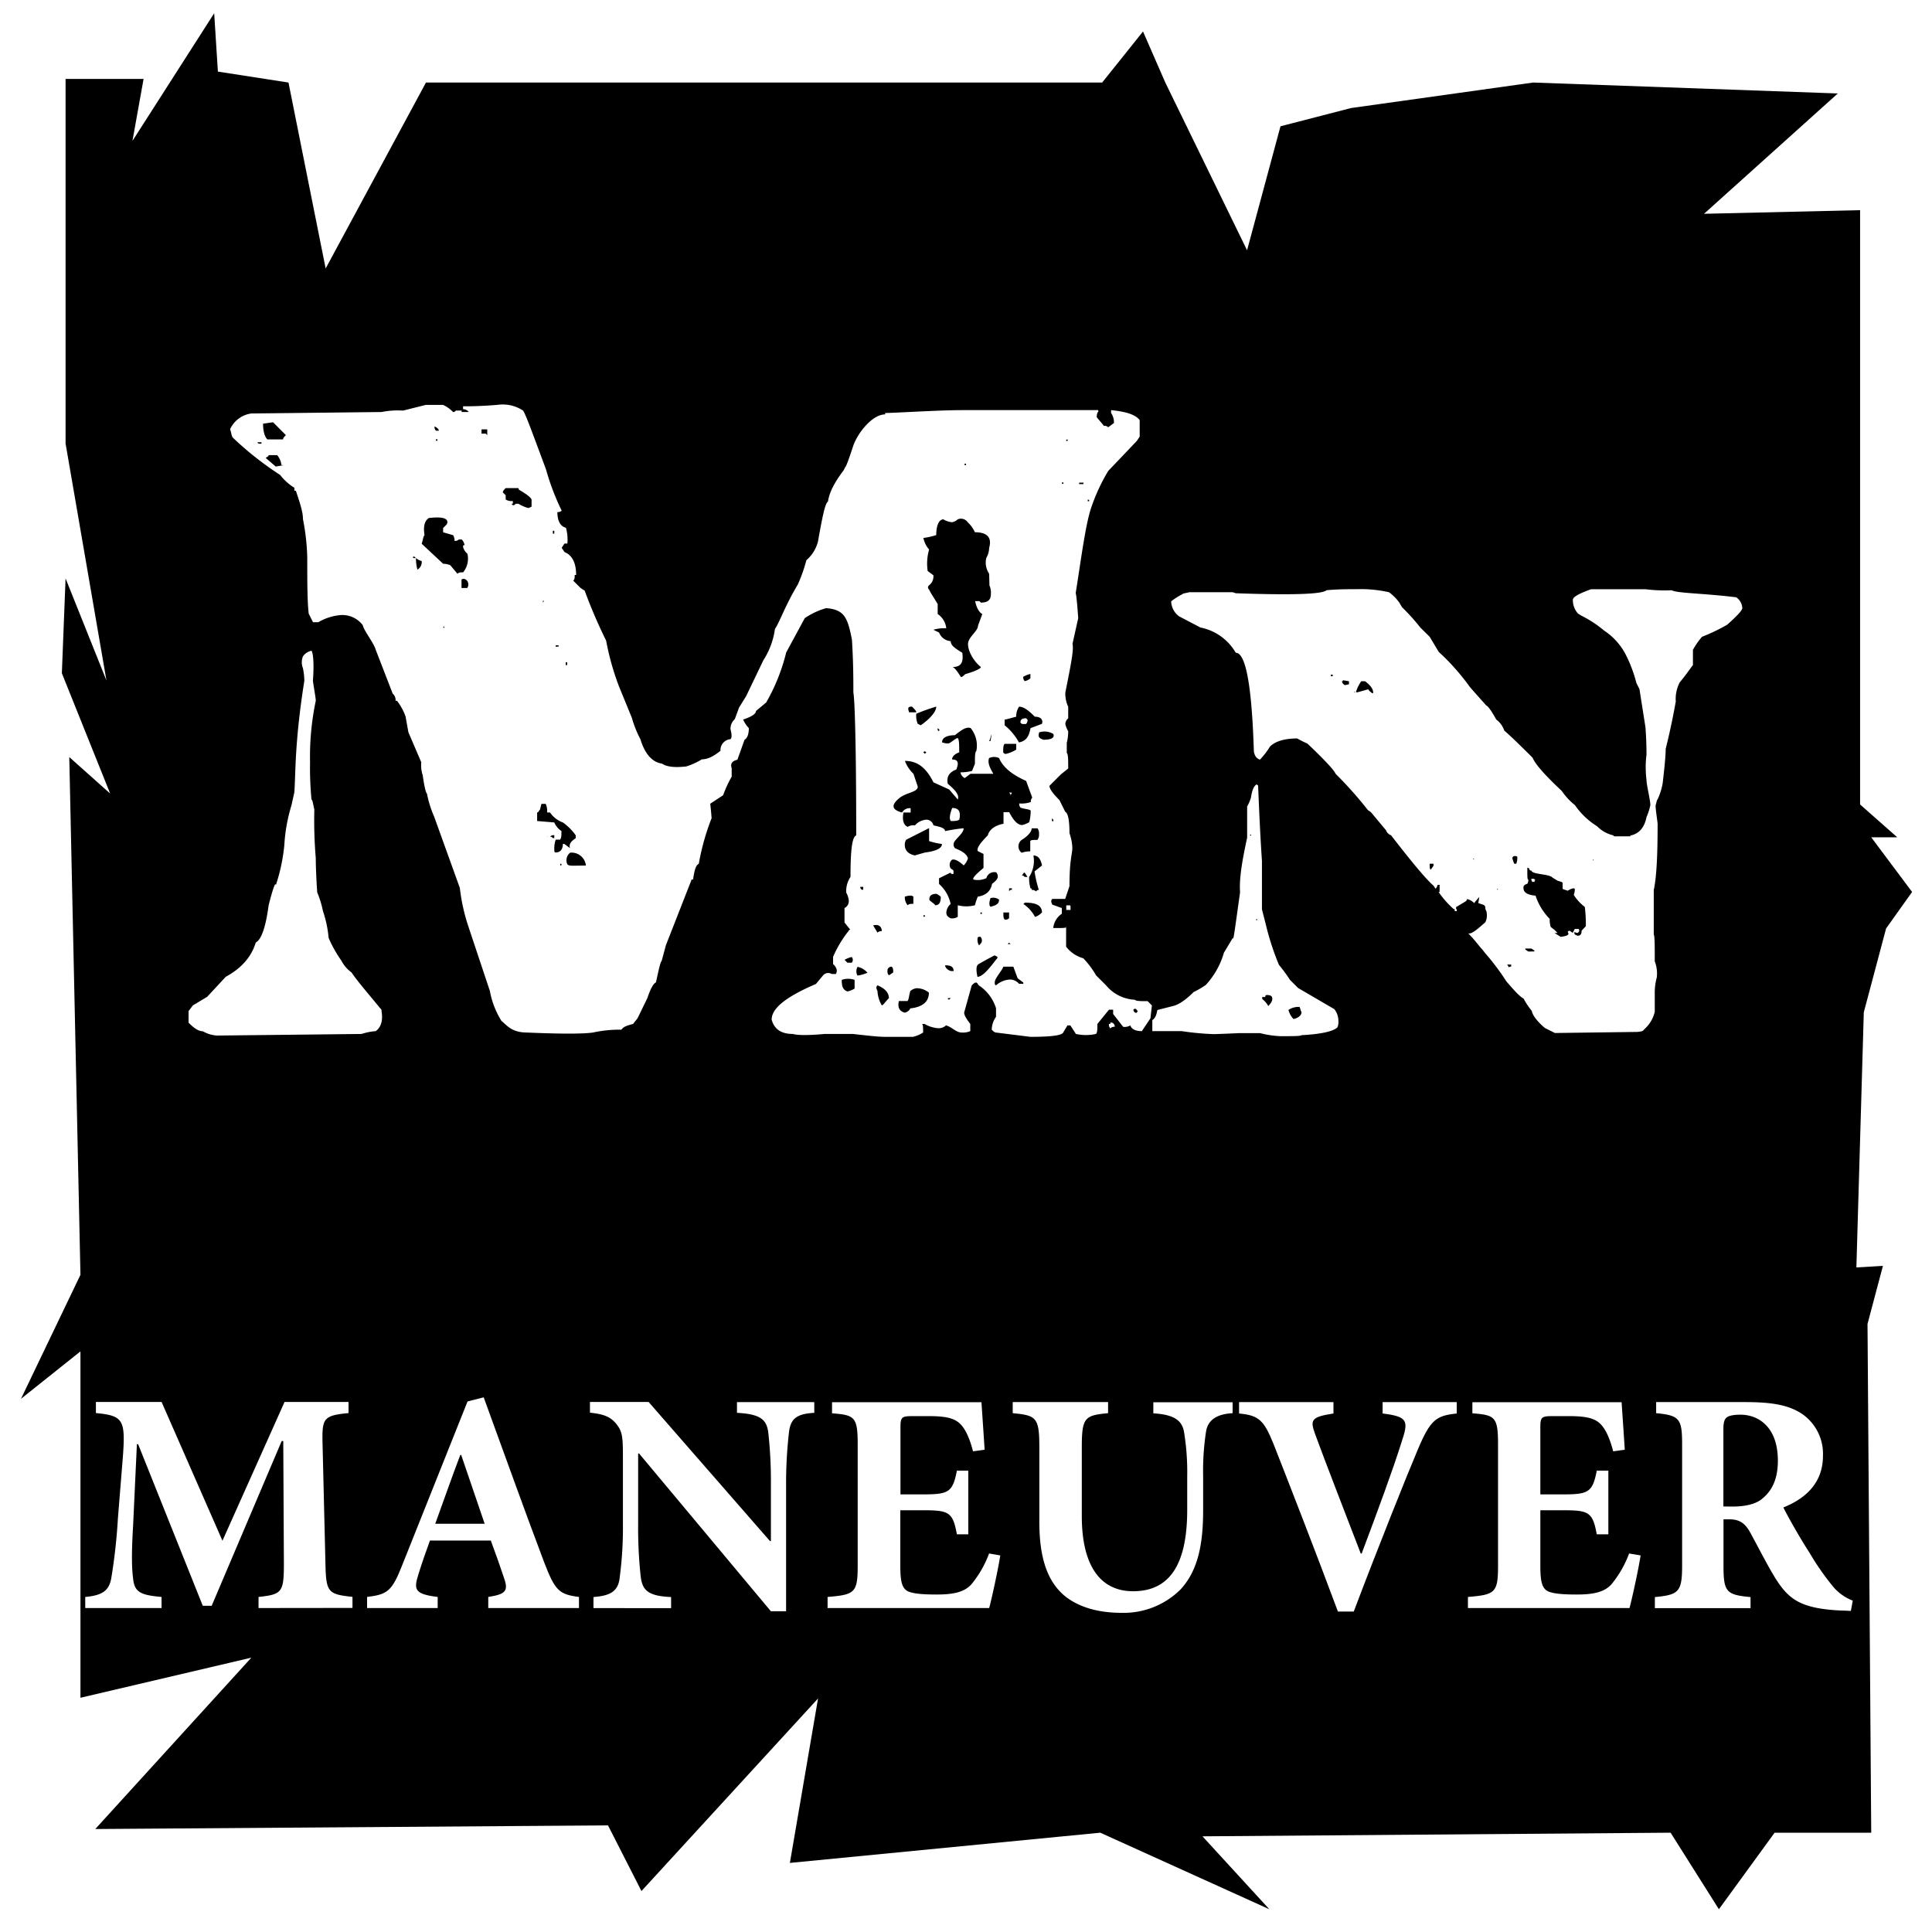 <svg id="Layer_1" data-name="Layer 1" xmlns="http://www.w3.org/2000/svg" viewBox="0 0 500 500"><defs><style>.cls-1{fill:#fff;}</style></defs><title>maneuver</title><rect class="cls-1" width="500" height="500"/><polygon points="74.66 21.36 84.28 69.48 110.24 21.36 285.24 21.36 295.81 8.15 301.58 21.36 322.74 64.77 331.39 32.68 349.66 27.96 396.77 21.36 475.62 24.19 441 55.33 481.39 54.39 481.39 208.2 491 216.69 484.27 216.69 494.85 230.84 488.12 240.28 482.35 261.98 480.43 328.01 487.3 327.61 483.31 342.64 484.27 474.3 459.27 474.3 444.85 494.11 432.35 474.3 311.2 475.24 328.5 494.11 284.75 474.3 204.42 482.12 211.71 439.56 166.01 489.4 157.35 472.41 24.66 473.35 65.05 429 20.82 439.38 20.82 349.74 5.43 362.01 20.82 329.92 17.93 195.93 28.51 205.37 16.01 174.23 16.97 149.69 27.55 176.11 16.97 114.78 16.97 20.42 37.16 20.42 34.28 36.46 55.43 3.43 56.39 18.53 74.66 21.36"/><path class="cls-1" d="M66.91,416.16v-2.87c6.15-.66,6.56-1.23,6.56-8.78l-.16-31.57H72.9L54.78,415.58h-2.3L35.75,373.76h-.32l-1,21.41c-.41,6.8-.33,10.66,0,13.2.33,3.69,1.89,4.43,7.38,4.92v2.87H22.06v-2.87c4.67-.41,6.15-1.81,6.72-4.76A144.42,144.42,0,0,0,30.51,393l1.31-16.23c.65-9.27.08-10.42-7-11.07v-2.87h17l15.75,35.91,16.07-35.91H90.2v2.87c-6.56.65-6.89,1.31-6.72,8.11l.74,30.67c.16,7.55.57,8.12,7,8.78v2.87Z"/><path class="cls-1" d="M126.36,416.16v-2.87c4.84-.74,5.25-1.72,3.94-5.33-.82-2.46-2.05-6-3.28-9.27H111.27c-.9,2.54-2,5.5-3,8.78-1.23,3.93-1,5.08,5,5.82v2.87H95v-2.87c5.41-.66,6.47-1.56,9.18-8.45L121,362.69l4.18-1.06c5.25,14.35,10.33,28.62,15.66,42.72,2.79,7.22,3.78,8.28,9,8.94v2.87Zm-7-39.61h-.24c-2.3,6-4.35,12-6.48,17.8h12.79Z"/><path class="cls-1" d="M210.74,365.64c-4.43.25-6.15,1.4-6.56,5.09a115.64,115.64,0,0,0-.74,13.69V417h-3.93l-34.12-40.84h-.24v18.37a118,118,0,0,0,.65,13.37c.41,3.6,1.81,5.16,7.88,5.41v2.87H153.59v-2.87c4.59-.33,6.47-1.64,6.8-5.17a96.9,96.9,0,0,0,.82-13.61V377.45c0-5.41-.08-6.88-1.64-8.85s-3.36-2.63-6.89-3v-2.78h15.17l31.41,36h.25V384.42a116,116,0,0,0-.66-13.53c-.41-3.52-2-4.92-8.12-5.25v-2.78h20Z"/><path class="cls-1" d="M258.87,402.54c-.57,3.7-2.21,11.16-2.87,13.62H214.18v-2.87c7-.58,7.79-1.07,7.79-8V373.76c0-7.13-.82-7.54-6.64-8v-2.87H254c.09,1.47.5,7.21.82,12.3l-3,.41c-.74-2.87-1.8-5.58-3.28-7.06s-3.61-2.05-8.2-2.05h-3.94c-3,0-3.36.17-3.36,2.87v17.39h5.5c6.88,0,8-.41,9.1-6.15h2.95v16.48h-2.95c-1.07-5.9-2.13-6.23-9.1-6.23H233v14.27c0,3.93.33,5.9,2,6.72,1.47.66,4.26.82,7.38.82,4.26,0,7.13-.57,9-2.62a27.28,27.28,0,0,0,4.59-8Z"/><path class="cls-1" d="M319,365.73c-4.43.24-6.48,2-6.89,4.84a66.79,66.79,0,0,0-.74,11.39v8.94c0,8.69-1.31,15.58-5.9,20.5a20.89,20.89,0,0,1-15.17,6c-5.41,0-10.58-1.15-14.51-4.18-4.6-3.69-6.81-9.76-6.81-19.36V374.5c0-7.71-.82-8.2-6.89-8.77v-2.87h24.68v2.87c-6,.57-6.8,1.06-6.8,8.77v17.88c0,12.3,4.43,19.43,13.28,19.43,9.76,0,14-7.38,14-21.07V382a63.8,63.8,0,0,0-.82-11.39c-.49-2.87-2.38-4.52-7.95-4.84v-2.87H319Z"/><path class="cls-1" d="M377,365.81c-5.33.57-6.8,1.56-10.08,9.35-2.71,6.39-10.17,25-16.57,41.9h-4.1c-5.57-15-13.28-34.77-16.64-43.3-2.54-6.31-3.86-7.46-8.94-7.95v-2.95h24.43v2.95c-6,.9-6,1.8-4.75,5.33,2.38,6.56,8.86,23.21,11.81,30.91h.24c4.51-12,8-21.48,10.25-28.61,1.89-5.66,1.89-6.81-4.83-7.63v-2.95H377Z"/><path class="cls-1" d="M424.59,402.54c-.57,3.7-2.21,11.16-2.87,13.62H379.9v-2.87c7-.58,7.79-1.07,7.79-8V373.76c0-7.13-.82-7.54-6.64-8v-2.87h38.62c.09,1.47.5,7.21.82,12.3l-3,.41c-.74-2.87-1.8-5.58-3.28-7.06s-3.61-2.05-8.2-2.05H402c-3,0-3.36.17-3.36,2.87v17.39h5.5c6.88,0,8-.41,9.1-6.15h3v16.48h-3c-1.07-5.9-2.14-6.23-9.1-6.23h-5.5v14.27c0,3.93.33,5.9,2,6.72,1.48.66,4.26.82,7.38.82,4.26,0,7.13-.57,9-2.62a27.28,27.28,0,0,0,4.59-8Z"/><path class="cls-1" d="M479,416.9c-.49,0-1.39-.09-2.46-.09-10.33-.49-13.45-2.78-16.81-7.95-2.13-3.36-4.34-7.79-6.72-12.14-1.32-2.46-2.79-3.52-5.42-3.52h-1.55v12c0,6.81.73,7.54,7,8.12v2.87H428.28v-2.87c6.15-.58,7.05-1.31,7.05-8.12V373.68c0-6.56-.73-7.38-6.72-7.95v-2.87h23c7.22,0,11.32.82,14.68,3a12.53,12.53,0,0,1,5.49,10.91c0,7.21-4.75,11.15-10.25,13.36,1.23,2.46,4.27,7.88,6.73,11.65a67.54,67.54,0,0,0,6.23,8.94,12.56,12.56,0,0,0,5,3.52Zm-30.83-27c3.44,0,6.23-.58,8-2.13,2.79-2.3,3.94-5.58,3.94-9.76,0-8.78-5.08-11.89-9.68-11.89-2,0-3.19.32-3.69.82s-.73,1.31-.73,3v19.93Z"/><path class="cls-1" d="M97.26,266.85a16.28,16.28,0,0,0-3.7.74L56.2,268a8.27,8.27,0,0,1-3.7-1.11c-1.11,0-2.22-.74-3.7-2.22v-3l1.11-1.47,3.7-2.22,4.81-5.18q6.11-3.33,7.77-8.88c1.48-.74,2.59-4.07,3.33-9.62,1.11-4.44,1.85-6.28,1.85-5.17a47.42,47.42,0,0,0,2.21-10.36,43.89,43.89,0,0,1,1.85-10.36l.74-3.33c.37-4.44,0-12.57,2.59-28.85a16.27,16.27,0,0,0-.37-3.33,4.09,4.09,0,0,1,0-3,3.4,3.4,0,0,1,2.22-1.48c.37.37.74,3,.37,7.77.37,2.59.74,4.44.74,5.18a70.49,70.49,0,0,0-1.48,15.9,86.89,86.89,0,0,0,.37,9.62c.37.37.37,1.11.74,2.59a115.68,115.68,0,0,0,.37,12.58c0,.37,0,3.33.37,8.87a25.28,25.28,0,0,1,1.48,4.81,30.1,30.1,0,0,1,1.48,7,33.07,33.07,0,0,0,3.33,5.92,8.51,8.51,0,0,0,2.59,3c1.48,2.22,4.07,5.18,7.4,9.25.37.37.37.37.37.73C99.11,263.89,98.74,265.74,97.26,266.85Zm200.85-6.65-.37,3.32-2.22,3.33c-1.48,0-2.59-.37-3-1.48a2.77,2.77,0,0,1-1.85.37l-2.59-3.32v-1.11H287l-3,3.69c0,1.48,0,2.22-.37,2.59a12.23,12.23,0,0,1-5.18,0L277,265.37h-.74l-1.11,1.85c-.37.74-3,1.11-8.5,1.11l-8.88-1.11c-.37,0-.74-.37-1.11-.74a6,6,0,0,1,1.11-3.33v-2.21a10.93,10.93,0,0,0-4.44-5.92c-.37-.37-.37-.74-.74-.74s-.74.37-1.11.74l-1.85,6.65c-.37.75.37,1.85,1.48,3.33v1.85a4.69,4.69,0,0,1-2.22.37c-1.48,0-2.59-1.48-4.07-1.85a2.83,2.83,0,0,1-1.85.74,8.27,8.27,0,0,1-3.7-1.11h-.74c.37,0,.37.74.37,2.22a8.72,8.72,0,0,1-2.59,1.11h-7.39c-1.85,0-4.81-.37-8.14-.74h-7.4c-4.07.37-7,.37-8.14,0-2.95,0-4.8-1.11-5.54-3.7,0-2.95,3.7-5.91,11.46-9.24l1.85-2.22a1.74,1.74,0,0,1,2.22-.37h1.11c.37-.74.37-1.48-.74-2.59v-1.85a30.17,30.17,0,0,1,3.7-6.29c.37-.37.37-.74.74-.74l-1.48-1.85V235a2,2,0,0,0,1.11-1.85A5.26,5.26,0,0,0,219,231a6.63,6.63,0,0,1,1.11-4.06c0-6.66.37-10.36,1.48-10.73,0-22.93-.37-35.14-.74-37,0-3.33,0-7.77-.37-13.69-1.11-5.54-1.85-7.76-6.66-8.13a18.74,18.74,0,0,0-5.55,2.59l-4.8,8.87a49.91,49.91,0,0,1-5.18,12.95L195.65,184q0,1.11-3.33,2.22a7.74,7.74,0,0,0,1.48,2.22c0,1.48-.37,2.59-1.11,3l-1.85,5.17c-1.48.37-1.85,1.11-1.48,2.22V201a30,30,0,0,0-2.22,4.81L183.81,208c.37,3.33.37,4.44.37,3.7a61.18,61.18,0,0,0-3.33,11.84c-.74.37-1.11,1.48-1.48,4.07H179l-6.66,17-1.1,4.07c-.37.37-.74,2.22-1.48,5.55-.74.37-1.48,1.85-2.22,4.07L165,263.52,163.84,265c-1.48.37-2.59.74-3,1.48a32.39,32.39,0,0,0-7.4.74c-2.59.37-8.51.37-17,0-4.07,0-5.18-1.85-6.66-3a22.34,22.34,0,0,1-3-7.76l-5.55-16.65a48.45,48.45,0,0,1-2.22-10l-6.66-18.49a27.69,27.69,0,0,1-1.85-5.92c-.37-.37-.74-2.22-1.11-4.81a8.21,8.21,0,0,1-.37-3.33l-3.33-7.76-.73-4.07a15,15,0,0,0-2.22-4.07h-.37a2.17,2.17,0,0,0-.74-1.85l-4.44-11.47c-.37-1.48-3-4.81-3.33-6.28a6.66,6.66,0,0,0-5.55-2.59,13.6,13.6,0,0,0-5.92,1.85H81l-1.11-2.22c-.37-3.33-.37-8.14-.37-14.43a58.19,58.19,0,0,0-1.11-10c0-1.85-.74-4.07-1.85-7.39h-.37v-.74a14,14,0,0,1-3.7-3.33,82.91,82.91,0,0,1-12.2-9.62c-.37-.37-.37-1.11-.74-2.22a7.11,7.11,0,0,1,5.55-4.07h.74l32.92-.37a21.3,21.3,0,0,1,5.55-.37l5.91-1.48h4.44a8.54,8.54,0,0,1,2.59,1.85c.37,0,.37,0,.74-.37h1.48v.37h1.85a1.92,1.92,0,0,0-1.48-.74v-.74c1.48,0,4.44,0,8.88-.37a9.6,9.6,0,0,1,6.66,1.48c.74,1.11,2.59,6.29,5.91,15.17a63,63,0,0,0,4.07,10.72,1.36,1.36,0,0,1-1.11.37c0,2.22.74,3.7,2.22,4.07a11.51,11.51,0,0,1,.37,4.07h-.74l-.74,1.11.74,1.11c1.85.74,3,2.59,3,5.92h-.37c0,.74,0,1.11-.37,1.48l1.85,1.85,1.11.74a132.6,132.6,0,0,0,5.55,12.94,67.67,67.67,0,0,0,3.33,11.84l3.33,8.14a28.55,28.55,0,0,0,2.22,5.55c1.11,3.7,3,5.91,5.55,6.28,1.1.74,2.95,1.11,6.28.74a17.71,17.71,0,0,0,4.07-1.85c1.48,0,3-.74,4.81-2.21a2.82,2.82,0,0,1,2.59-3c.37-.37.37-1.11,0-2.59a3.36,3.36,0,0,1,1.11-2.59l1.11-3,1.85-3,4.44-9.25a19.92,19.92,0,0,0,3-8.13c1.11-1.48,2.58-5.92,5.91-11.47a39.66,39.66,0,0,0,2.22-6.29,9.54,9.54,0,0,0,3-4.81c1.11-6.29,1.85-10,2.59-10.36.37-2.58,1.85-5.17,4.07-8.13l.37-.74c.37-.37,1.11-2.59,2.22-5.92a16.79,16.79,0,0,1,1.85-3.33c2.22-3,4.44-4.44,6.29-4.44v-.37c2.59,0,13.68-.74,20-.74h35.14c0,.37,0,.37.37.37h-.37a2.22,2.22,0,0,0-.37,1.48l1.85,2.22a1.36,1.36,0,0,1,1.11.37l1.48-1.11a4.31,4.31,0,0,0-.74-2.59v-.74c3.7.37,6.29,1.11,7.4,2.59V113l-.74,1.11-7.4,7.77a47.88,47.88,0,0,0-4.44,9.61c-1.48,4.44-2.59,13.32-4.07,22.57,0-1.85.37.37.74,5.92l-1.48,6.65c.37,1.48-.37,5.18-1.85,12.58a8,8,0,0,0,.74,3.7v3a1.92,1.92,0,0,0-.74,1.48,6.25,6.25,0,0,0,.74,1.85,11.9,11.9,0,0,1-.37,3v2.59c.37.37.37,1.84.37,4.06l-1.85,1.48-3,3c0,.74.74,1.85,2.59,3.7l1.48,3q1.11.56,1.11,5.55a13.15,13.15,0,0,1,.74,3.7c0,1.85-.74,3-.74,10l-1.11,3.32h-3.33c-.37.37-.37.74,0,1.48L274.8,235v1.48a5.05,5.05,0,0,0-2.22,3.7c2.59,0,3.7,0,3.33-.37V245a8.45,8.45,0,0,0,4.44,3,23.06,23.06,0,0,1,3.33,4.44l2.59,2.59a10.27,10.27,0,0,0,7.4,3.7c.37.37,1.48.37,3.33.37ZM67.67,114.83v-.37H66.56l.37.37Zm3-5.55-2.59.37c0,1.85.37,3.33,1.11,4.07h4.06c0-.37.37-.74.74-1.11Zm1.11,8.51H69.52c0,.37-.37.37-.74.74l2.59,2.22c1.84-.37,2.58-.37,1.47-.37A5,5,0,0,0,71.74,117.79Zm35.5,26.26h-.37v.37h.74a11.9,11.9,0,0,0,.37,3,2.24,2.24,0,0,0,1.11-2.22A4,4,0,0,1,107.24,144.05Zm12.58-2.59c0-.37,0-.37.37-.37a2.81,2.81,0,0,0-.74-1.48h-.74a1.36,1.36,0,0,1-1.11.37,2.8,2.8,0,0,0-.37-1.48l-2.59-.74v-1.11l.74-.74a1.15,1.15,0,0,0,.37-.74c0-1.11-1.48-1.48-4.81-1.11q-1.66,1.11-1.11,4.44c-.37.37-.37,1.11-.74,2.22l5.55,5.18a5,5,0,0,1,1.85.37l1.85,2.22c.37-.37.74-.37,1.48-.37a5.61,5.61,0,0,0,1.11-4.81A3.38,3.38,0,0,1,119.82,141.46Zm-6.29-30q0-.56-1.11-1.11a1.36,1.36,0,0,0,.37,1.11Zm-.37,2.59v-.37h-.37v.37ZM115,162.18h-.37l.37.36Zm5.92-10a1.65,1.65,0,0,0,0-1.85c-.37-.37-.74-.74-1.48-.37v2.22Zm5.18-41.06h-1.48v1.11h1.11l.37.37Zm11.47,20v-1.85c-.37-.73-1.48-1.47-3.33-2.58,0-.37,0-.37-.37-.37h-3c-.37.37-.74.74-.74,1.11l.74.74v1.1a2.71,2.71,0,0,0,1.85.38v.73h-.37l.37.37c.37,0,.37,0,.74-.37h.74a8.88,8.88,0,0,0,2.58,1.11ZM149,216.18a14.13,14.13,0,0,0-3.33-3.33,6.84,6.84,0,0,1-3.33-2.59h-.74a4.69,4.69,0,0,0-.37-2.22h-1.11l-.37,1.48c-.37.37-.37.74-.74.74v2.22l4.44.37a4.93,4.93,0,0,0,1.85,2.22c0,1.11,0,1.85-.37,2.22h-1.11a7.22,7.22,0,0,0-.37,2.59c0,.37,0,.74.37.74,1.11,0,1.85-.74,1.85-2.22h.37l1.48,1.11c-.37-1.11.37-1.85,1.48-2.59Zm-9.25-48.83v0Zm1.11-11.83h-.37v.37Zm.74,61v.37c0-.37,0-.37.37-.37Zm1.85.37v-.74a1.36,1.36,0,0,0-1.11.37c.37,0,.37,0,.74.37Zm0-78.79v-.74h-.37v.74Zm1.11,29.22V167h-.74v.37Zm.74,56.6v-.37H145V224Zm1.48-51.79v-.74h-.37v.74ZM151.63,224a3.73,3.73,0,0,0-4.07-3.33,2.5,2.5,0,0,0-.74,3c.37.37.74.37,1.85.37Zm69.54,29.59a5.13,5.13,0,0,0-3.33,0c0,1.85.37,2.59,1.48,3a6.25,6.25,0,0,0,1.85-.74Zm-.74-4.44a1.13,1.13,0,0,0,0-1.48,6.25,6.25,0,0,0-1.85.74l.74.74Zm1.48,1.11a2.36,2.36,0,0,0,0,2.22,9.41,9.41,0,0,0,2.59-.74A4.66,4.66,0,0,0,221.91,250.21Zm1.48-20v-.74h-.74c0,.37,0,.37.37.74Zm2.59,9.25,1.11,1.85a1.36,1.36,0,0,1,1.11-.37C228.2,239.85,227.46,239.11,226,239.48ZM227.09,255c-.37.37-.37.74,0,1.48a8.27,8.27,0,0,0,1.11,3.7c.37,0,.74-.74,1.85-1.85C230.05,256.87,228.94,255.76,227.09,255Zm4.07-3.33c0-.74,0-1.11-.37-1.48a1,1,0,0,0-1.11,1.11,1.36,1.36,0,0,0,.37,1.11Zm34.4-49.57c-3.33-1.48-5.92-3.33-7-5.91a3.05,3.05,0,0,0-2.59,0c-.37,1.1,0,2.21,1.11,4.06h-5.92l-1.48,1.11a2,2,0,0,1-1.11-1.48,11.9,11.9,0,0,0,3-.37l.74-1.85c0-1.85,0-3,.37-3.32a7.14,7.14,0,0,0-1.48-5.92c-1.11-.37-2.22.37-4.07,1.85-2.22,0-3.33.74-3.33,1.85q1.67.56,2.22,0c1.11-.74,1.48-1.11,1.85-1.11.37.37.37,1.85.37,3.7-1.11.37-1.85,1.1-1.85,1.84,1.48,0,1.85.74,1.11,2.59-1.85.74-2.59,1.85-2.22,3.7,2.22,1.85,3,3,2.59,4.07l-2.22-2.59-4.07-1.85c-1.85-3.7-4.06-5.55-7.39-5.55a8.82,8.82,0,0,0,2.21,3.33l1.12,3.33c0,1.48-3,1.48-4.81,3-2.22,1.85-1.85,3,.74,3.7a2.24,2.24,0,0,1,2.22-1.11v1.11h-1.85c-.37,1.85,0,3.33,1.11,3.7a2.77,2.77,0,0,1,1.85-.37,4.39,4.39,0,0,1,2.95-1.48,1.89,1.89,0,0,1,1.85,1.48c1.85.37,3,.74,3,1.48a45.47,45.47,0,0,1,4.81-.74c0,1.48-2.59,3-2.59,4.07a1.36,1.36,0,0,0,.37,1.11c1.85.74,3,1.48,3.33,2.59a4,4,0,0,1-1.11,1.85s-1.85-1.85-3-1.48a1.74,1.74,0,0,0-.37,2.22c.37.37.74.37.74.74v.74c-.37,0-.74,0-.74-.37l-3,1.48v1.47a9.4,9.4,0,0,1,3,5.18,3.2,3.2,0,0,0-1.11,2.22c0,.74.37,1.11,1.11,1.48a2.77,2.77,0,0,0,1.85-.37v-3a8.88,8.88,0,0,0,4.44,0,14.55,14.55,0,0,1,.74-2.22c2.22-.37,3.33-1.48,3.7-3.33,1.48-1.1,1.85-1.84,1.11-2.95a2.1,2.1,0,0,0-2.59,1.48,5.22,5.22,0,0,1-3.33.37c-.37-.37.74-1.48,2.59-3V221l-1.48-.74c-.37-.74.74-2.22,2.59-4.07.37-1.48,1.85-2.59,4.07-3v-3h1.48q1.67,3.33,3.33,3.33a6.25,6.25,0,0,0,1.85-.74,11.9,11.9,0,0,0,.37-3c-.37-.37-1.48-.37-2.59-.74a1.36,1.36,0,0,1-.37-1.11,7.21,7.21,0,0,0,3-.37,1.36,1.36,0,0,1,.37-1.11Zm-28.11,53.64a2.83,2.83,0,0,0-1.85.74c-.37,1.11-.37,2.22-.74,2.59h-2.22c-.37,1.48,0,2.58,1.48,3a2,2,0,0,0,1.48-1.1c3.32-.37,4.8-1.85,4.8-4.07A4.92,4.92,0,0,0,237.45,255.76Zm3-38.1v-3.33l-5.91,3a2.22,2.22,0,0,0-.37,1.48c0,1.11.74,2.22,2.59,2.59l2.58-.74q4.44-.56,4.44-2.22A18.77,18.77,0,0,1,240.4,217.66Zm-4.07,14.42c-.36-.37-1.1-.37-2.21,0a3.13,3.13,0,0,0,.74,2.22c.37-.37.74-.37,1.47-.37Zm.75-47.71c0-.37-.37-.74-1.11-1.48-1.11,0-1.11.37-.74,1.48h1.85Zm0,.37a5.49,5.49,0,0,0,.37,2.59l.73.37c-.37.37,4.07-2.59,4.07-4.81A48.81,48.81,0,0,0,237.08,184.74Zm18.86-36.25a5.14,5.14,0,0,1-.74-4.07,5.35,5.35,0,0,0,.74-2.59c.74-2.59-.37-4.07-3.7-4.07a7.74,7.74,0,0,0-1.48-2.22l-.37-.37a2.12,2.12,0,0,0-2.59-.74,2.81,2.81,0,0,1-1.48.74,5.26,5.26,0,0,1-2.22-.74c-1.11,0-1.85,1.48-1.85,4.07a18.77,18.77,0,0,1-3.33.74,6.63,6.63,0,0,0,1.48,3,13.13,13.13,0,0,0-.37,5.55l1.48,1.11a2.88,2.88,0,0,1-1.11,2.59.69.69,0,0,0,0,1.11l.37.74,1.85,3v2.59a5.05,5.05,0,0,1,2.22,3.69,10,10,0,0,0-3.33.38l1.48.73a3.47,3.47,0,0,0,3,2.22c0,1.11,1.11,1.85,3,3,.37,2.59-.37,3.7-2.59,3.7.37,0,1.11.74,2.22,2.59.37,0,.74-.37,1.11-.74,2.59-.74,4.07-1.48,4.07-1.85-1.85-1.48-3.33-4.07-3.33-5.92s2.59-3.33,2.59-4.8l1.11-3c-.74-.37-1.48-1.48-1.85-3.33h1.11l.37.37c1.85,0,2.59-.74,2.59-2.22a4.69,4.69,0,0,0-.37-2.22Zm-17,46.24.37.37.37-.37C239.29,194.36,239.29,194.36,238.92,194.73Zm.37,42.53v-.37h-.37v.37Zm3-5.92c-1.11,0-1.85.37-1.85,1.48,0,.37,1.48,1.11,1.48,1.48,1.11,0,1.48-.74,1.48-2.22C243,231.71,242.62,231.34,242.25,231.34Zm.37-42.53v.37c.37,0,.37,0,.37-.37C242.62,188.44,242.62,188.44,242.62,188.81Zm4.07,62.51c0-1.11-.74-1.48-2.22-1.48,0,.37.37,1.11,1.48,1.48Zm-1.11,7h-.37c0,.37,0,.37.37.37l.37-.37Zm.37-45.87c-.37-.37-.37-1.48.37-3.33,1.85,0,2.22,1.11,1.85,3C247.8,212.48,247.06,212.48,246,212.48Zm3.33,17.38v0ZM250,120.38V120h-.37v.37Zm7.4,126.87s-1.48.74-4.07,2.22c-.74.37-.74,1.48-.37,3.33,1.11,0,2.59-1.48,4.81-4.44.37-.37.37-.37.37-.74ZM253,242.81a2.77,2.77,0,0,0,.37,1.85c.37-.37.74-.74.74-1.11a1.36,1.36,0,0,0-.37-1.11C253.35,242.44,253,242.44,253,242.81Zm1.11-6.29v-.37h-.37v.37Zm1.85-44.75h.37c.37-1.85.37-2.22.37-1.85C256.31,190.66,256.31,191.4,255.94,191.77Zm.37,40.68q-.56,1.67,0,2.22c1.48-.37,2.22-.74,2.22-1.85A2.45,2.45,0,0,0,256.31,232.45Zm8.51,21.83-1.48-1.11-1.11-3h-2.59c-.37,1.11-2.22,3-2.22,4.07,0,.37,0,.74.37.74a5.79,5.79,0,0,1,3.7-1.48,3.2,3.2,0,0,1,2.22,1.11h1.11ZM263,192.51h-3c-.37.37-.37,1.11-.37,2.22.37.37.37.37.74.37A8.84,8.84,0,0,0,263,194Zm-1.85,43.64h-1.48c0,1.11,0,1.48.37,1.85a1.36,1.36,0,0,0,1.11-.37Zm8.51-48.82c.37-1.11-.37-1.85-1.85-1.85-1.85-1.85-3-2.59-4.07-2.59a4.31,4.31,0,0,0-.74,2.59c-1.48.37-2.59.74-3,.74v1.48a14.81,14.81,0,0,1,3.7,4.44c1.85-.37,2.59-1.48,3-3.7Zm-8.14,57-.37-.37-.37.37Zm.37-39.21-.37.74c0-.37,0-.37-.37-.74Zm0,24.78h-.74v.74c.37-.37.37-.37.74-.37Zm7-14.05a2.22,2.22,0,0,0-.37-1.48H267c0,.74-.74,1.85-2.59,3a2.08,2.08,0,0,0,0,3.33,6.51,6.51,0,0,1,2.22-.37v-2.59c0-.37.74-.37,1.85-.37A2.22,2.22,0,0,0,268.89,215.81Zm-3.33-28.48h-.74c-.37,0-.37,0-.74-.37,0-.74.37-1.11,1.48-1.11l.37.37A1.36,1.36,0,0,1,265.56,187.33Zm.37,39.58-.74-1.11c-.37,0-.37.37-.74.74.37,0,.37,0,.74.37Zm.74-52.53a6.25,6.25,0,0,0-1.85.74,1.36,1.36,0,0,0,.37,1.11,2.81,2.81,0,0,0,1.48-.74Zm3,61.77c0-1.85-1.48-2.59-4.44-2.59l-.37.37a9,9,0,0,1,3,3.33A4,4,0,0,0,269.63,236.15Zm0-12.2c-.37-1.85-1.11-2.59-2.22-2.59a7.62,7.62,0,0,1-1.11,5.55,9.14,9.14,0,0,0,.37,3H267v.37a1.36,1.36,0,0,1,1.11.37c.37-.37.37-.37.74-.37a31.8,31.8,0,0,1-1.11-4.8Zm-.74-34.4c-.37,1.11,0,1.48,1.11,1.85,1.84,0,2.95-.37,2.58-1.48A4.46,4.46,0,0,0,268.89,189.55Zm3.69,22.93c0-.37,0-.37-.37-.74v.74Zm2.59-87.66h-.37c0,.37,0,.37.37.37Zm.74-11.1v.37c.37,0,.37,0,.37-.37Zm1.11,121v.74h-1.11V234.3H277Zm3.33-109.48v-.37h-1.11v.37Zm1.48,4.44v-.38h-.37v.38Zm5.55,136.48A1.36,1.36,0,0,1,287,265c.37,0,.37,0,.37-.37a1,1,0,0,1,1.11,1.11A1.36,1.36,0,0,0,287.38,266.11Zm5.92-4.8a.79.79,0,0,0,.74.73l.37-.37C294,260.94,293.67,260.94,293.3,261.31Z"/><path class="cls-1" d="M336.84,267.9c-.26.26-2.09.26-5.48.26a25.19,25.19,0,0,1-5.22-.78H320.4c-5.22.26-7.31.26-6,.26a71.7,71.7,0,0,1-8.61-.79h-7.57V264c.79-.52,1.05-1.3,1.31-2.61l3.91-1c1.31-.26,3.13-1.31,5.48-3.66a22.18,22.18,0,0,0,3.13-1.82,20.63,20.63,0,0,0,4.7-8.35l2.35-3.92c0,1.57.52-2.35,1.83-11.74-.26-3.4.52-8.1,1.83-14.1v-8.09a10.67,10.67,0,0,0,1-2.35c.26-1.83.78-3.13,1.57-3.39,0,.26,0,.26.26.26.26,6,.52,12.53,1,19.57v12.53l1,3.92a69.2,69.2,0,0,0,3.39,10.44,40.4,40.4,0,0,1,2.87,3.91l2.09,2.09,9.39,5.48a5,5,0,0,1,1.05,3.13,3.32,3.32,0,0,1-.26,1.57C345.19,266.85,342.06,267.64,336.84,267.9ZM447,161.67a47.69,47.69,0,0,1-6.52,3.13,18.58,18.58,0,0,0-2.35,3.39v3.92c-.78,1-1.83,2.61-3.39,4.44a9.25,9.25,0,0,0-1.05,5c-.52,2.87-1.3,7-2.61,12.26,0,1.57-.26,4.44-.78,8.88a16.45,16.45,0,0,1-1.31,4.17c-.26.26-.26.79-.52,1.57,0,1,.26,2.61.52,4.7,0,8.09-.26,13.83-1,17.22V241.8c.26.52.26,2.87.26,7a8.66,8.66,0,0,1,.52,4.18,14.84,14.84,0,0,0-.52,4.18v4.69a8.5,8.5,0,0,1-2.35,4.18l-.78.78a6.52,6.52,0,0,1-2.09.26l-20.62.27-2.61-1.31c-1.83-1.57-3.13-3.13-3.39-4.44a18.67,18.67,0,0,1-2.09-3.13c-1.3-.78-2.61-2.35-4.44-4.44a62.88,62.88,0,0,0-5.48-7.3l-.78-1c-.78-.78-1.83-2.35-3.65-4.17.78.26,2.08-.79,4.43-2.87a4.08,4.08,0,0,0,.26-2.88,2,2,0,0,1-.26-1.3c-.26,0-.26,0-.26-.26l-1.56-.52.26-1.57a14.57,14.57,0,0,0-1.31,1.57,4.09,4.09,0,0,0-1.83-1.05l-.26.52-2.61,1.57v.52H377v.52h-.52v-.52h-.26a24.14,24.14,0,0,1-3.91-4.43h.26V229h-.52a2,2,0,0,1-.53,1l-.52-.78c-2.09-1.83-5.74-6.26-11-13.05a2.17,2.17,0,0,1-1.31-1.31l-3.91-4.69-.78-.53a99.63,99.63,0,0,0-8.36-9.39c-.26-.78-2.61-3.39-7.3-7.83a20.94,20.94,0,0,1-2.61-1.31c-3.4,0-5.75.79-7.05,2.09a19.85,19.85,0,0,1-2.61,3.39c-.78-.26-1.31-.78-1.57-2.08-.52-17-2.09-25.58-4.69-25.58a13.57,13.57,0,0,0-9.14-6.53l-5.48-2.87a4.94,4.94,0,0,1-2.09-3.91,18.74,18.74,0,0,1,2.87-1.83c.26-.26.78-.26,1.83-.52h11.22l.79.26q21.92.78,23.49-.78c2.87-.27,5.48-.27,7.83-.27a33.32,33.32,0,0,1,8.35.79,12.14,12.14,0,0,1,2.61,2.61l.78,1.3a52.45,52.45,0,0,1,4.7,5.22L370,164.8l2.35,3.92a58.16,58.16,0,0,1,8.09,9.13l4.17,4.7c.53.26,1.31,1.3,2.61,3.65a6,6,0,0,1,2.09,2.88c1.83,1.56,4.18,3.91,7.31,7,.78,1.83,3.39,4.7,7.57,8.62a16.48,16.48,0,0,0,3.39,3.65,19.36,19.36,0,0,0,5.74,5.48,8.49,8.49,0,0,0,4.18,2.35l.26.26h4.18c0-.26,0-.26.26-.26q3.13-.78,3.91-4.7a14.78,14.78,0,0,0,1-3.13c0-1.31-1-5.22-1-6.53a26.47,26.47,0,0,1,0-6.52c0-1.05,0-3.39-.26-7.05l-1.56-9.92-.79-1.56a35.26,35.26,0,0,0-2.87-7.57,16.56,16.56,0,0,0-5.48-6,29.29,29.29,0,0,0-6-3.92l-.79-.52a5.17,5.17,0,0,1-1.3-3.65c.26-.79,1.83-1.57,4.7-2.62h14.09a39.64,39.64,0,0,0,6.79.27c1.3.78,8.35.78,16.7,1.82a3.61,3.61,0,0,1,1.57,2.87C450.64,158.28,449.33,159.58,447,161.67ZM323.79,216.22V216h-.26v.26Zm1.3,21.66v.26c.27,0,.27,0,.27-.26Zm1.05,6.79v0Zm3.13,13.83c0-.78-.52-1-1.56-1-.27.26-.27.26-.27.52h-.78v.52a5.7,5.7,0,0,1,1.57,1.83C329,259.55,329.27,259,329.27,258.5Zm7.05,2.09a4.68,4.68,0,0,0-2.87.78,5.37,5.37,0,0,0,1.3,2.35c1.31-.26,2.09-1,2.09-1.83C336.58,261.63,336.58,261.11,336.32,260.59ZM344.93,175v-.26c-.26-.26-.26-.26-.52,0V175Zm4.18,2.09v-.78l-1.57-.27c0,.27,0,.27-.26.27a1.39,1.39,0,0,0,.78,1Zm1.56,2.09v-.26l-.26.26Zm4.7,0c0-1-1-2.09-2.09-2.87h-1a10.86,10.86,0,0,0-1.31,2.61c0,.26,0,.26.27.26l2.87-.79c.26.53.78.79,1,1C355.37,179.42,355.37,179.42,355.37,179.16ZM371,224.05v-.52h-1c0,.78,0,1.3.26,1.56Zm10.18-1.83.26.26c0-.26,0-.26.26-.26Zm6.53,7.83h-.27v.26Zm3.39,19.58h-1.05l.53.78c0-.26.26-.26.52-.26Zm.26-27.67a10.59,10.59,0,0,0,.52,1.57h.52a3.9,3.9,0,0,0,.26-1.83C392.17,221.44,391.65,221.44,391.39,222Zm19.05,17.75a37.08,37.08,0,0,0-.26-5,11.54,11.54,0,0,1-2.87-3.13,3.34,3.34,0,0,0,.26-1.57c-.26-.26-1,0-1.83.52-.52-.26-1-.26-1.3-.52v-1.56c-.26-.26-.52-.26-1.31-.53l-1.3-.78c-.78-1-5.22-.78-5.48-1.83-.26,0-.26,0-.52-.26v-.26l-.53-.26v1.05c0,1.3,0,2.08.27,2.08a1.94,1.94,0,0,1-.27,1.05c-.78.26-1,.52-1,1,0,.78.26,1.83,3.13,2.09a15.36,15.36,0,0,0,3.66,6,6.52,6.52,0,0,0,.26,2.09l1,.78.78.79h-.78l1.57,1c1.82-.26,2.35-.52,1.82-1.3.26-.27.26-.27.53-.27l.78.53.52-1h1.05c.26.52,0,.79-.27,1a1,1,0,0,1-.78-.26c-.26.52,0,.78.78,1,.79,0,1-.52,1-1.31Zm-13.31,6.52V246l-.78-.52h-1.57v.26l.79.52Zm0-18h-.52a1,1,0,0,1-.26-.79h.78c0,.26,0,.26.26.26C397.13,228,397.13,228,397.13,228.23Zm15.14-5.75v.26l.26-.26Z"/></svg>
